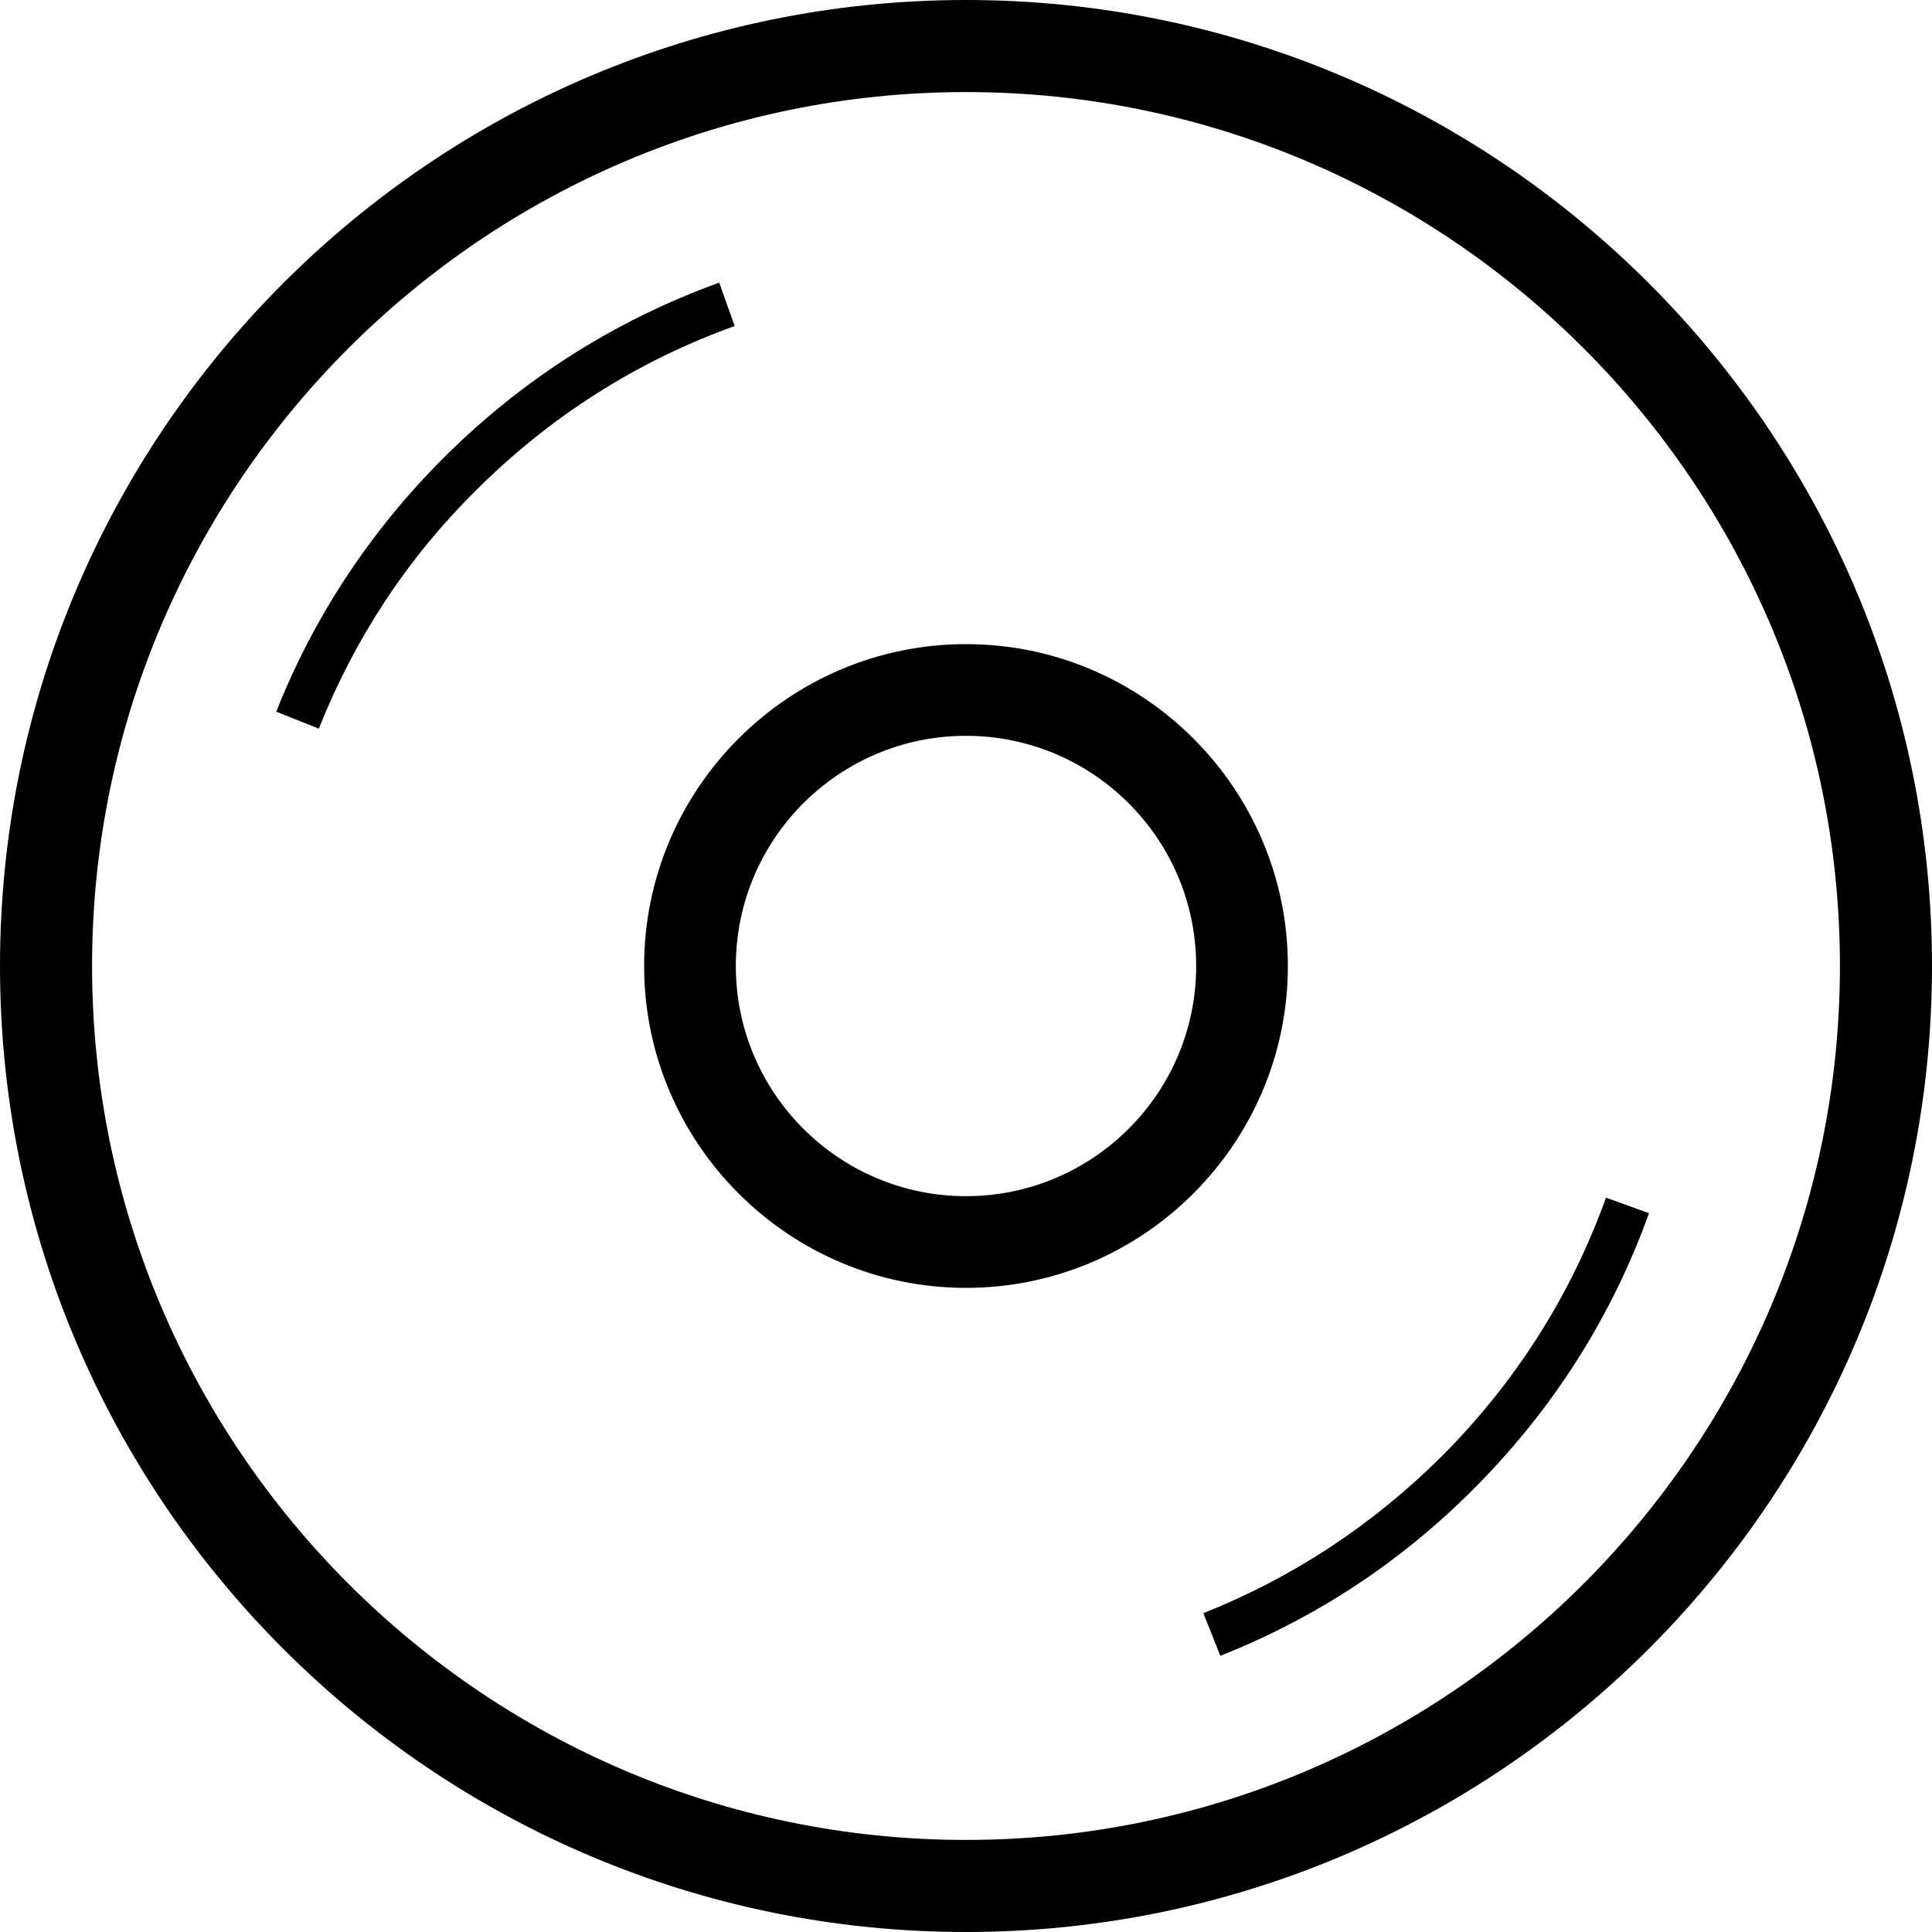 <?xml version="1.0" standalone="no"?><!DOCTYPE svg PUBLIC "-//W3C//DTD SVG 1.1//EN" "http://www.w3.org/Graphics/SVG/1.1/DTD/svg11.dtd"><svg t="1723627783871" class="icon" viewBox="0 0 1024 1024" version="1.1" xmlns="http://www.w3.org/2000/svg" p-id="21686" xmlns:xlink="http://www.w3.org/1999/xlink" width="200" height="200"><path d="M512 1024C229.6 1024 0 794.4 0 512S229.6 0 512 0s512 229.6 512 512-229.6 512-512 512z m0-975.2C256.6 48.8 48.8 256.6 48.8 512S256.6 975.2 512 975.2 975.2 767.4 975.2 512 767.4 48.8 512 48.8z" p-id="21687"></path><path d="M512 682.6c-94 0-170.6-76.6-170.6-170.6s76.6-170.6 170.6-170.6 170.6 76.6 170.6 170.6-76.6 170.6-170.6 170.6z m0-292.6c-67.2 0-122 54.6-122 122s54.8 122 122 122 122-54.6 122-122-54.8-122-122-122zM646.8 877.6l-9-22.6c47.4-18.8 89.8-46.8 126.2-83 39.2-39.2 68.6-85.4 87.2-137.2l22.8 8.2c-19.8 55.2-51.2 104.4-93 146.2-38.4 38.6-83.6 68.4-134.2 88.4zM169 386.2l-22.6-9c20-50.4 49.8-95.6 88.6-134.4 41.8-41.8 91-73 146.2-93l8.2 23c-51.8 18.6-98 48-137.2 87.2-36.6 36.2-64.4 78.8-83.2 126.2z" p-id="21688"></path></svg>